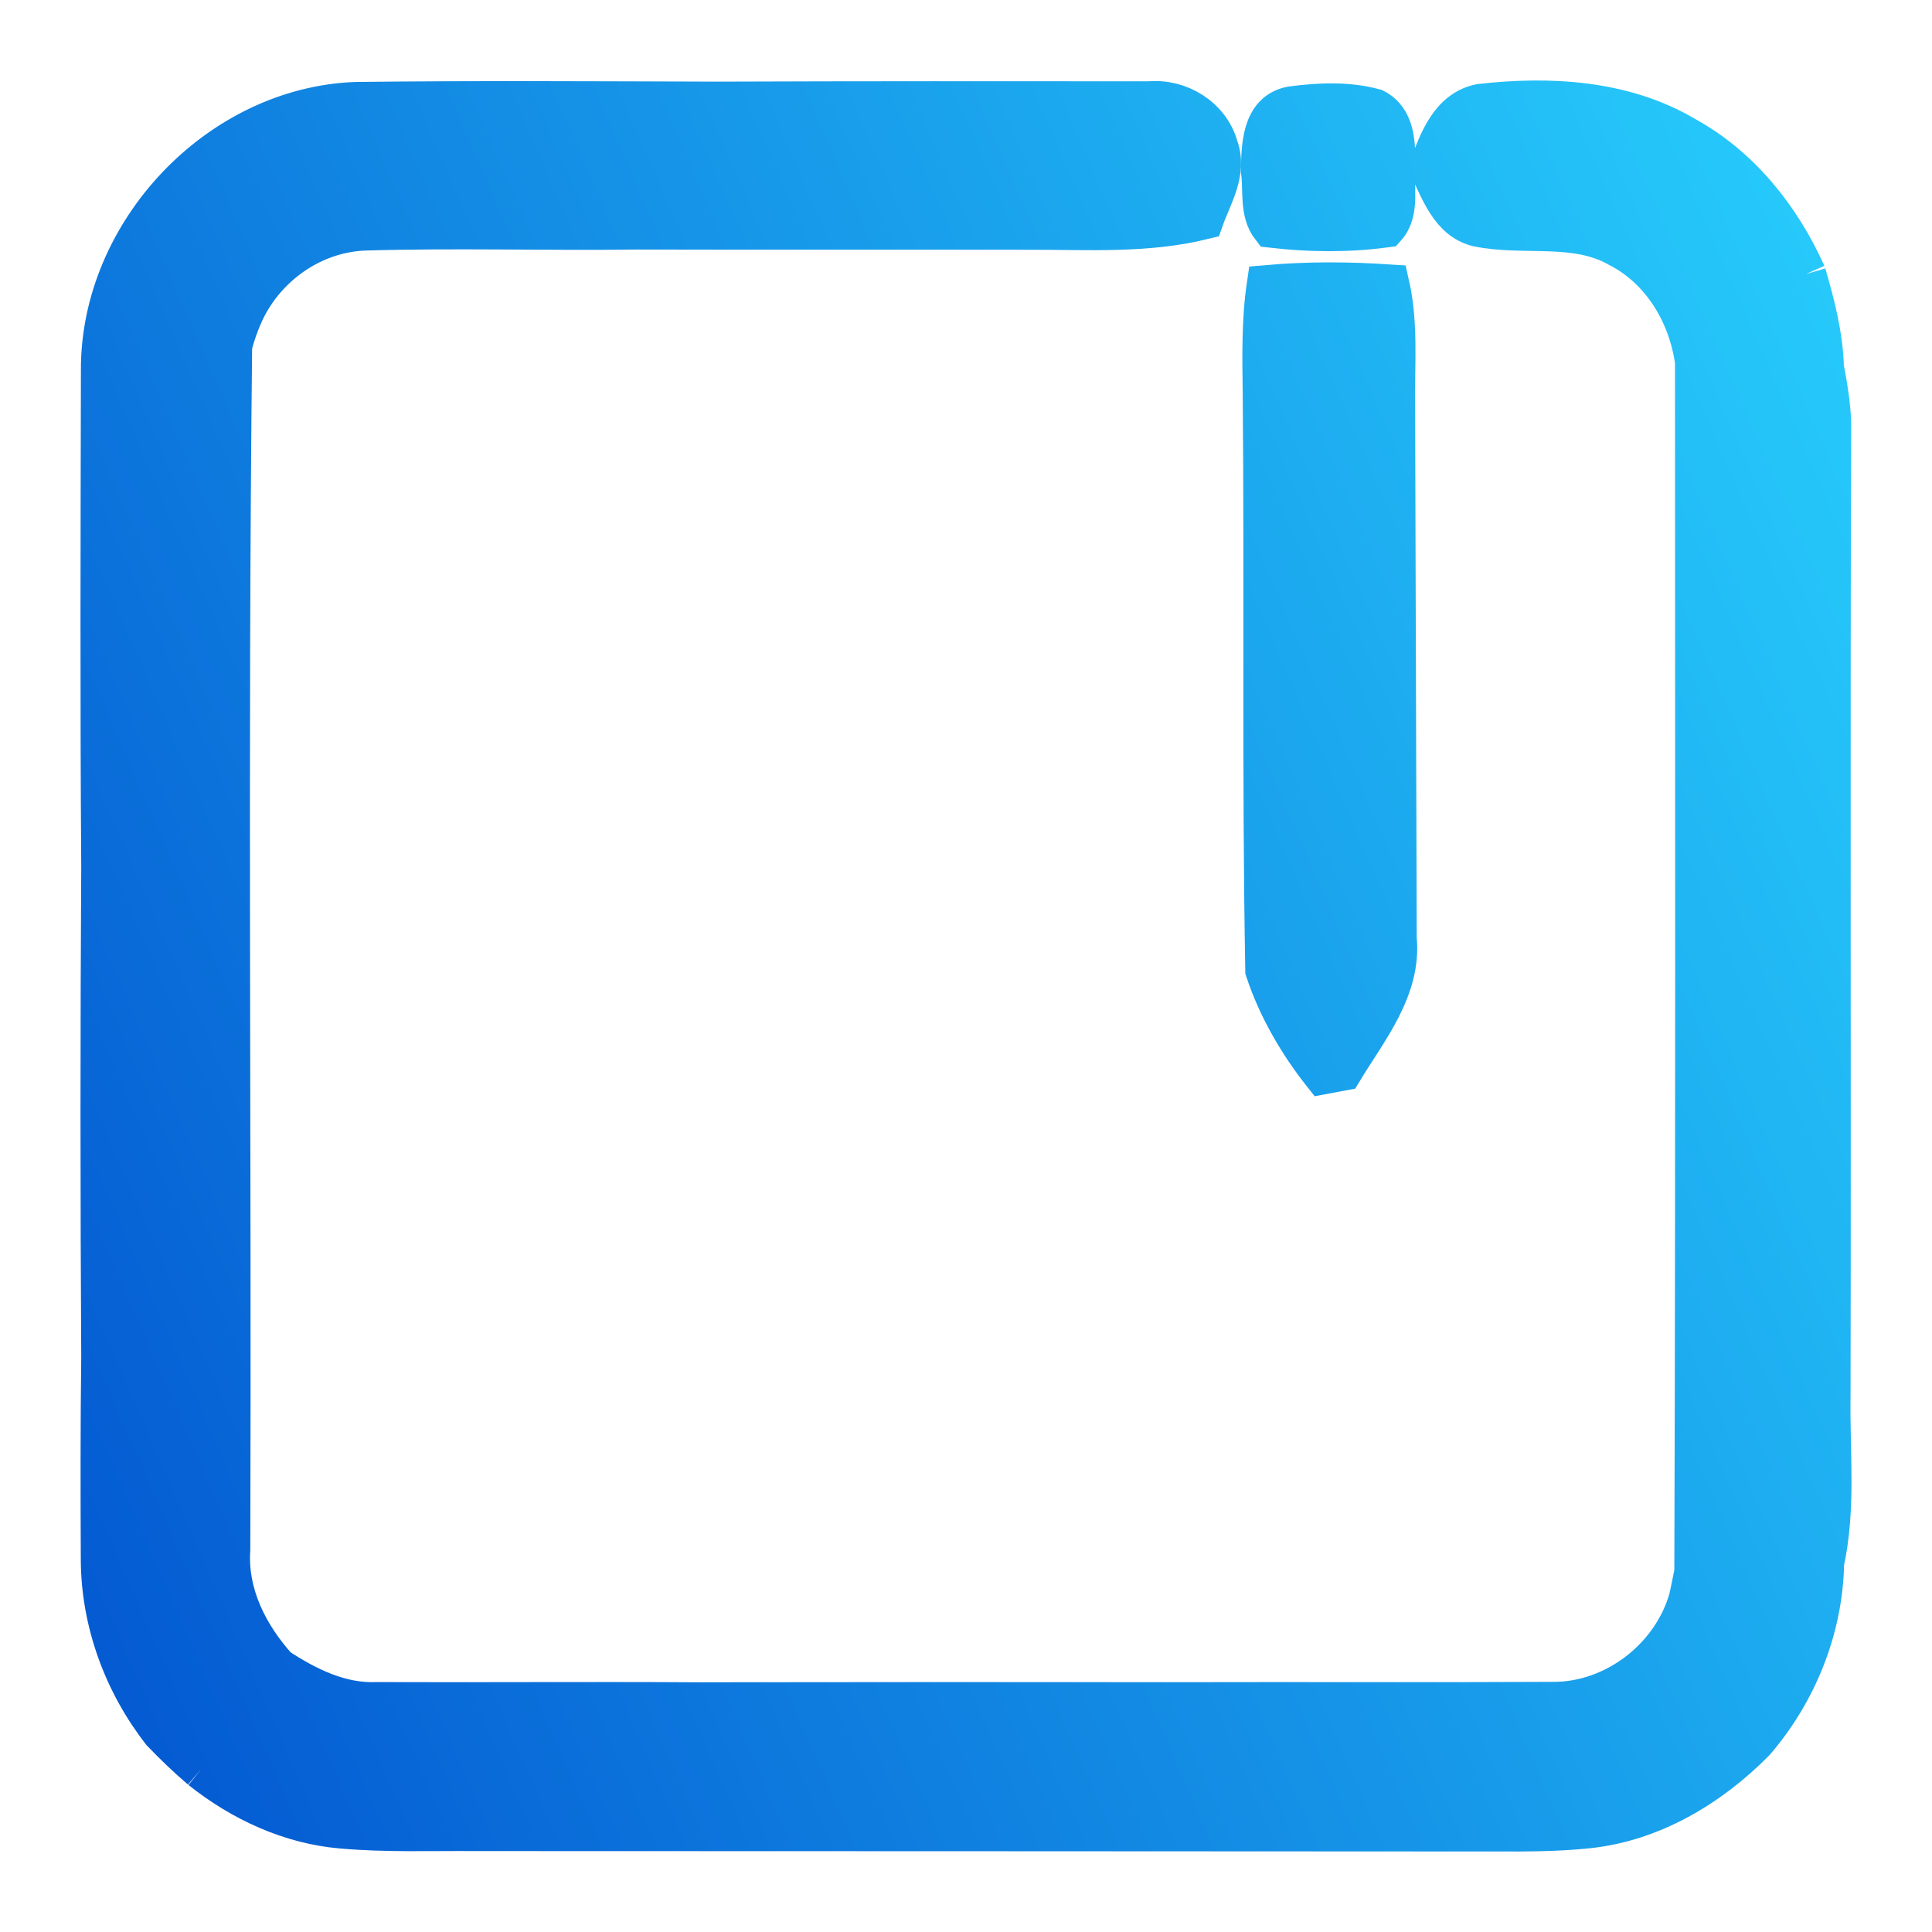 <svg width="192" height="192" viewBox="0 0 192 192" fill="none" xmlns="http://www.w3.org/2000/svg">
<path d="M147.09 10.34C153.992 9.548 161.403 9.95 167.517 13.585C172.95 16.58 176.958 21.615 179.475 27.236C177.801 27.41 176.094 27.41 174.484 27.942C172.011 30.22 170.39 33.226 168.457 35.95C167.819 31.262 165.162 26.78 160.895 24.588C156.585 22.103 151.465 23.471 146.83 22.516C144.087 21.821 143.168 18.87 142.023 16.634C142.985 14.106 144.076 10.959 147.09 10.34Z" fill="url(#paint0_linear)"/>
<path d="M10.041 36.796C9.976 23.102 21.707 10.666 35.351 10.145C47.33 10.004 59.31 10.08 71.29 10.113C68.665 14.388 65.824 18.533 63.177 22.798C54.244 22.917 45.31 22.635 36.398 22.896C31.192 23.026 26.428 26.335 24.235 31.045C23.749 32.108 23.36 33.205 23.058 34.344C21.329 46.552 22.669 58.977 22.096 71.272C17.937 76.079 14.653 81.613 10.073 86.062C9.954 69.644 10.008 53.215 10.041 36.796Z" fill="url(#paint1_linear)"/>
<path d="M71.29 10.113C85.603 10.058 99.916 10.069 114.229 10.08C117.2 9.809 120.224 11.653 121.045 14.583C121.985 17.09 120.419 19.51 119.609 21.8C113.948 23.199 108.093 22.809 102.325 22.82C89.276 22.798 76.227 22.831 63.177 22.798C65.824 18.533 68.665 14.388 71.29 10.113Z" fill="url(#paint2_linear)"/>
<path d="M125.323 16.992C125.366 14.616 125.366 11.122 128.348 10.579C131.07 10.221 133.932 10.08 136.611 10.818C138.675 11.892 138.642 14.345 138.664 16.363C138.415 18.381 139.182 20.964 137.724 22.592C133.965 23.102 130.13 23.058 126.36 22.624C125.139 21.062 125.593 18.837 125.323 16.992Z" fill="url(#paint3_linear)"/>
<path d="M174.484 27.942C176.094 27.41 177.801 27.41 179.475 27.236C180.361 30.264 181.16 33.356 181.247 36.525C181.16 52.802 181.279 69.069 181.171 85.335C177.617 89.48 174.128 93.701 171.179 98.302C169.17 101.254 169.375 104.976 169.321 108.384C169.461 117.423 169.288 126.473 169.234 135.523C169.148 142.425 169.688 149.402 168.392 156.228C168.521 116.131 168.467 76.035 168.457 35.95C170.39 33.226 172.011 30.22 174.484 27.942Z" fill="url(#paint4_linear)"/>
<path d="M125.896 28.343C129.946 27.985 134.019 28.007 138.07 28.278C138.945 32.141 138.588 36.113 138.631 40.03C138.696 57.772 138.729 75.514 138.793 93.257C139.29 98.248 135.866 102.361 133.436 106.376C132.939 106.463 131.956 106.647 131.459 106.745C129.028 103.674 126.987 100.147 125.755 96.436C125.409 77.283 125.679 58.098 125.496 38.934C125.453 35.407 125.377 31.848 125.896 28.343Z" fill="url(#paint5_linear)"/>
<path d="M22.096 71.272C22.669 58.977 21.329 46.552 23.058 34.344C22.615 74.212 23.004 114.091 22.874 153.971C22.572 158.431 24.667 162.522 27.573 165.744C24.926 169.022 22.399 172.386 19.979 175.825C18.618 174.664 17.322 173.416 16.09 172.136C12.299 167.285 10.062 161.219 10.03 155.034C9.998 148.328 9.987 141.611 10.073 134.894C14.124 131.052 17.754 126.733 20.66 121.959C22.366 119.213 22.085 115.849 22.15 112.757C21.858 98.932 22.247 85.096 22.096 71.272Z" fill="url(#paint6_linear)"/>
<path d="M181.247 36.525C181.603 38.381 181.916 40.247 181.97 42.146C181.851 74.353 181.97 106.571 181.905 138.779C181.819 144.28 182.456 149.858 181.268 155.294C181.139 131.975 181.29 108.655 181.171 85.335C181.279 69.069 181.16 52.802 181.247 36.525Z" fill="url(#paint7_linear)"/>
<path d="M10.073 86.062C14.653 81.613 17.937 76.079 22.096 71.272C22.247 85.096 21.858 98.932 22.15 112.757C22.085 115.849 22.366 119.213 20.66 121.959C17.754 126.733 14.124 131.052 10.073 134.894C9.976 118.616 9.976 102.339 10.073 86.062Z" fill="url(#paint8_linear)"/>
<path d="M171.179 98.302C174.128 93.701 177.617 89.48 181.171 85.335C181.29 108.655 181.139 131.975 181.268 155.294C181.16 161.805 178.6 168.175 174.365 173.08C169.904 177.594 164.114 181.056 157.708 181.696C141.753 180.861 125.755 181.49 109.789 180.763C112.166 176.759 114.812 172.928 117.567 169.174C129.806 169.141 142.045 169.206 154.273 169.141C160.43 169.206 166.21 164.746 167.862 158.81C168.003 158.17 168.262 156.868 168.392 156.228C169.688 149.402 169.148 142.425 169.234 135.523C169.288 126.473 169.461 117.423 169.321 108.384C169.375 104.976 169.17 101.254 171.179 98.302Z" fill="url(#paint9_linear)"/>
<path d="M19.979 175.825C22.399 172.386 24.926 169.022 27.573 165.744C30.511 167.665 33.806 169.304 37.414 169.163C47.989 169.206 58.565 169.119 69.14 169.184C66.796 172.972 64.873 177.193 61.579 180.275C58.381 181.403 54.892 181.034 51.543 181.11C45.678 180.915 39.812 181.295 33.957 181.707C28.826 181.273 23.976 179.016 19.979 175.825Z" fill="url(#paint10_linear)"/>
<path d="M69.14 169.184C85.29 169.163 101.428 169.152 117.567 169.174C114.812 172.928 112.166 176.759 109.789 180.763C125.755 181.49 141.753 180.861 157.708 181.696C155.483 181.924 153.236 181.989 151 182C116.411 181.978 81.822 181.967 47.244 181.957C42.815 181.924 38.375 182.098 33.957 181.707C39.812 181.295 45.678 180.915 51.543 181.11C54.892 181.034 58.381 181.403 61.579 180.275C64.873 177.193 66.796 172.972 69.14 169.184Z" fill="url(#paint11_linear)"/>
<path d="M179.475 27.236C176.958 21.615 172.95 16.58 167.517 13.585C161.403 9.95 153.992 9.548 147.09 10.34C144.076 10.959 142.985 14.106 142.023 16.634C143.168 18.87 144.087 21.821 146.83 22.516C151.465 23.471 156.585 22.103 160.895 24.588C165.162 26.78 167.819 31.262 168.457 35.95M179.475 27.236C177.801 27.41 176.094 27.41 174.484 27.942C172.011 30.22 170.39 33.226 168.457 35.95M179.475 27.236C180.361 30.264 181.16 33.356 181.247 36.525M168.457 35.95C168.467 76.035 168.521 116.131 168.392 156.228M71.29 10.113C59.31 10.08 47.33 10.004 35.351 10.145C21.707 10.666 9.976 23.102 10.041 36.796C10.008 53.215 9.954 69.644 10.073 86.062M71.29 10.113C68.665 14.388 65.824 18.533 63.177 22.798M71.29 10.113C85.603 10.058 99.916 10.069 114.229 10.08C117.2 9.809 120.224 11.653 121.045 14.583C121.985 17.09 120.419 19.51 119.609 21.8C113.948 23.199 108.093 22.809 102.325 22.82C89.276 22.798 76.227 22.831 63.177 22.798M63.177 22.798C54.244 22.917 45.31 22.635 36.398 22.896C31.192 23.026 26.428 26.335 24.235 31.045C23.749 32.108 23.36 33.205 23.058 34.344M23.058 34.344C21.329 46.552 22.669 58.977 22.096 71.272M23.058 34.344C22.615 74.212 23.004 114.091 22.874 153.971C22.572 158.431 24.667 162.522 27.573 165.744M22.096 71.272C17.937 76.079 14.653 81.613 10.073 86.062M22.096 71.272C22.247 85.096 21.858 98.932 22.15 112.757C22.085 115.849 22.366 119.213 20.66 121.959C17.754 126.733 14.124 131.052 10.073 134.894M10.073 86.062C9.976 102.339 9.976 118.616 10.073 134.894M181.247 36.525C181.16 52.802 181.279 69.069 181.171 85.335M181.247 36.525C181.603 38.381 181.916 40.247 181.97 42.146C181.851 74.353 181.97 106.571 181.905 138.779C181.819 144.28 182.456 149.858 181.268 155.294M181.171 85.335C177.617 89.48 174.128 93.701 171.179 98.302C169.17 101.254 169.375 104.976 169.321 108.384C169.461 117.423 169.288 126.473 169.234 135.523C169.148 142.425 169.688 149.402 168.392 156.228M181.171 85.335C181.29 108.655 181.139 131.975 181.268 155.294M168.392 156.228C168.262 156.868 168.003 158.17 167.862 158.81C166.21 164.746 160.43 169.206 154.273 169.141C142.045 169.206 129.806 169.141 117.567 169.174M27.573 165.744C24.926 169.022 22.399 172.386 19.979 175.825M27.573 165.744C30.511 167.665 33.806 169.304 37.414 169.163C47.989 169.206 58.565 169.119 69.14 169.184M19.979 175.825C18.618 174.664 17.322 173.416 16.09 172.136C12.299 167.285 10.062 161.219 10.03 155.034C9.998 148.328 9.987 141.611 10.073 134.894M19.979 175.825C23.976 179.016 28.826 181.273 33.957 181.707M181.268 155.294C181.16 161.805 178.6 168.175 174.365 173.08C169.904 177.594 164.114 181.056 157.708 181.696M157.708 181.696C141.753 180.861 125.755 181.49 109.789 180.763C112.166 176.759 114.812 172.928 117.567 169.174M157.708 181.696C155.483 181.924 153.236 181.989 151 182C116.411 181.978 81.822 181.967 47.244 181.957C42.815 181.924 38.375 182.098 33.957 181.707M117.567 169.174C101.428 169.152 85.29 169.163 69.14 169.184M69.14 169.184C66.796 172.972 64.873 177.193 61.579 180.275C58.381 181.403 54.892 181.034 51.543 181.11C45.678 180.915 39.812 181.295 33.957 181.707M125.323 16.992C125.366 14.616 125.366 11.122 128.348 10.579C131.07 10.221 133.932 10.08 136.611 10.818C138.675 11.892 138.642 14.345 138.664 16.363C138.415 18.381 139.182 20.964 137.724 22.592C133.965 23.102 130.13 23.058 126.36 22.624C125.139 21.062 125.593 18.837 125.323 16.992ZM125.896 28.343C129.946 27.985 134.019 28.007 138.07 28.278C138.945 32.141 138.588 36.113 138.631 40.03C138.696 57.772 138.729 75.514 138.793 93.257C139.29 98.248 135.866 102.361 133.436 106.376C132.939 106.463 131.956 106.647 131.459 106.745C129.028 103.674 126.987 100.147 125.755 96.436C125.409 77.283 125.679 58.098 125.496 38.934C125.453 35.407 125.377 31.848 125.896 28.343Z" stroke="url(#paint12_linear)" stroke-width="4"/>
<defs>
<linearGradient id="paint0_linear" x1="10" y1="182" x2="217.541" y2="91.542" gradientUnits="userSpaceOnUse">
<stop stop-color="#0357D1"/>
<stop offset="1" stop-color="#27CDFC"/>
</linearGradient>
<linearGradient id="paint1_linear" x1="10" y1="182" x2="217.541" y2="91.542" gradientUnits="userSpaceOnUse">
<stop stop-color="#0357D1"/>
<stop offset="1" stop-color="#27CDFC"/>
</linearGradient>
<linearGradient id="paint2_linear" x1="10" y1="182" x2="217.541" y2="91.542" gradientUnits="userSpaceOnUse">
<stop stop-color="#0357D1"/>
<stop offset="1" stop-color="#27CDFC"/>
</linearGradient>
<linearGradient id="paint3_linear" x1="10" y1="182" x2="217.541" y2="91.542" gradientUnits="userSpaceOnUse">
<stop stop-color="#0357D1"/>
<stop offset="1" stop-color="#27CDFC"/>
</linearGradient>
<linearGradient id="paint4_linear" x1="10" y1="182" x2="217.541" y2="91.542" gradientUnits="userSpaceOnUse">
<stop stop-color="#0357D1"/>
<stop offset="1" stop-color="#27CDFC"/>
</linearGradient>
<linearGradient id="paint5_linear" x1="10" y1="182" x2="217.541" y2="91.542" gradientUnits="userSpaceOnUse">
<stop stop-color="#0357D1"/>
<stop offset="1" stop-color="#27CDFC"/>
</linearGradient>
<linearGradient id="paint6_linear" x1="10" y1="182" x2="217.541" y2="91.542" gradientUnits="userSpaceOnUse">
<stop stop-color="#0357D1"/>
<stop offset="1" stop-color="#27CDFC"/>
</linearGradient>
<linearGradient id="paint7_linear" x1="10" y1="182" x2="217.541" y2="91.542" gradientUnits="userSpaceOnUse">
<stop stop-color="#0357D1"/>
<stop offset="1" stop-color="#27CDFC"/>
</linearGradient>
<linearGradient id="paint8_linear" x1="10" y1="182" x2="217.541" y2="91.542" gradientUnits="userSpaceOnUse">
<stop stop-color="#0357D1"/>
<stop offset="1" stop-color="#27CDFC"/>
</linearGradient>
<linearGradient id="paint9_linear" x1="10" y1="182" x2="217.541" y2="91.542" gradientUnits="userSpaceOnUse">
<stop stop-color="#0357D1"/>
<stop offset="1" stop-color="#27CDFC"/>
</linearGradient>
<linearGradient id="paint10_linear" x1="10" y1="182" x2="217.541" y2="91.542" gradientUnits="userSpaceOnUse">
<stop stop-color="#0357D1"/>
<stop offset="1" stop-color="#27CDFC"/>
</linearGradient>
<linearGradient id="paint11_linear" x1="10" y1="182" x2="217.541" y2="91.542" gradientUnits="userSpaceOnUse">
<stop stop-color="#0357D1"/>
<stop offset="1" stop-color="#27CDFC"/>
</linearGradient>
<linearGradient id="paint12_linear" x1="10" y1="182" x2="217.541" y2="91.542" gradientUnits="userSpaceOnUse">
<stop stop-color="#0357D1"/>
<stop offset="1" stop-color="#27CDFC"/>
</linearGradient>
</defs>
</svg>
